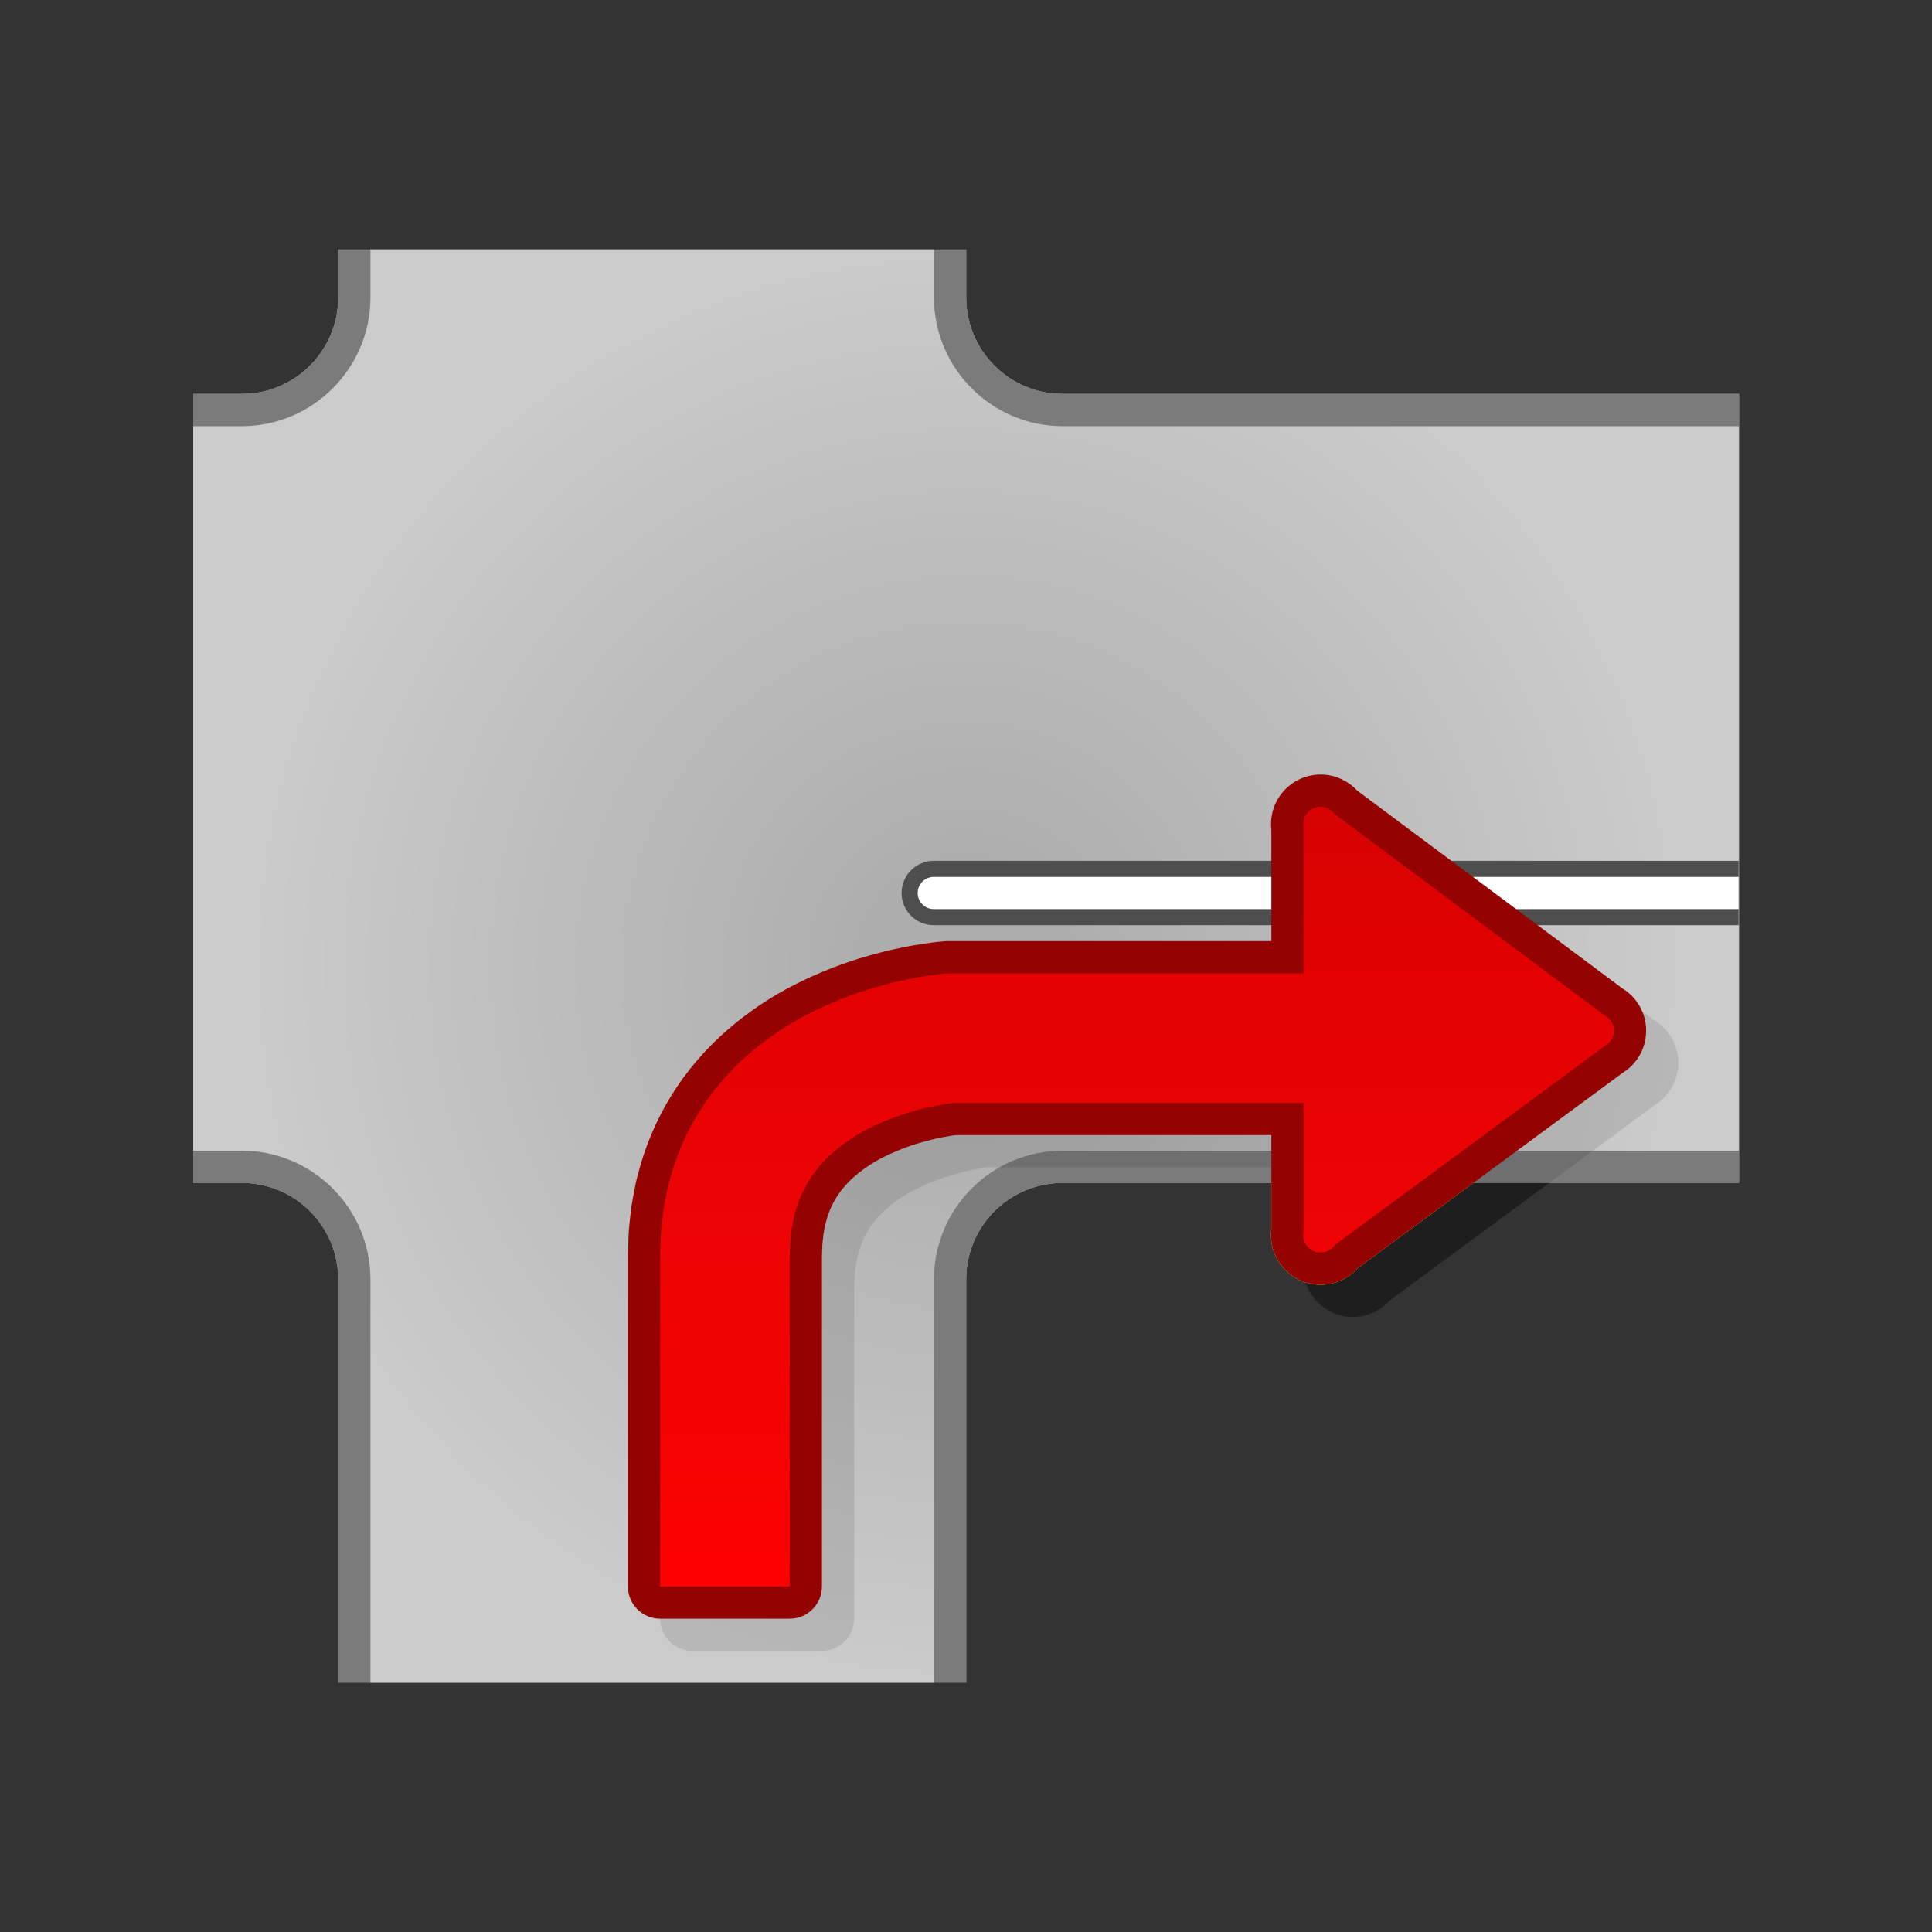 <?xml version="1.0" encoding="utf-8"?>
<!-- Generator: Adobe Illustrator 16.0.2, SVG Export Plug-In . SVG Version: 6.00 Build 0)  -->
<!DOCTYPE svg PUBLIC "-//W3C//DTD SVG 1.1//EN" "http://www.w3.org/Graphics/SVG/1.1/DTD/svg11.dtd">
<svg version="1.1" id="Layer_1" xmlns="http://www.w3.org/2000/svg" xmlns:xlink="http://www.w3.org/1999/xlink" x="0px" y="0px"
	 width="120px" height="120px" viewBox="0 0 120 120" enable-background="new 0 0 120 120" xml:space="preserve">
<rect x="0" y="0" width="120" height="120" fill="#333333" stroke="none"/>
<g id="black_white">
	<g>
		<path fill="#3A3A3A" d="M108.005,24.47v2c-15.103,0-42,0-42,0c-4.412,0-8.001-3.589-8.001-8.001c0,0,0-1.54,0-2.969h2v2.969
			c0,3.314,2.688,6.001,6.001,6.001H108.005z M15.005,73.471c3.313,0,5.999,2.684,5.999,5.998V104.5h2c0-3.432,0-25.031,0-25.031
			c0-4.41-3.588-8-7.999-8c0,0-1.266,0-3.01,0v2.002H15.005z M21.004,18.469c0,3.314-2.687,6.001-5.999,6.001h-3.01v2
			c1.744,0,3.01,0,3.01,0c4.411,0,7.999-3.589,7.999-8.001c0,0,0-1.54,0-2.969h-2V18.469z M57.995,57.466h20.967
			c0-1.281,0-2.813,0-3.999H57.995c-1.102,0-2,0.896-2,2C55.995,56.569,56.892,57.466,57.995,57.466z M89.076,53.467
			c1.756,1.309,3.654,2.726,5.361,3.999h13.543v-3.999H89.076z M78.962,71.469c-7.437,0-12.957,0-12.957,0
			c-4.412,0-8.001,3.59-8.001,8c0,0,0,21.602,0,25.031h2V79.469c0-3.313,2.688-5.998,6.001-5.998h12.957
			C78.962,72.813,78.962,72.12,78.962,71.469z M94.223,71.469c-0.893,0.658-1.811,1.336-2.714,2.002h16.496v-2.002
			C104,71.469,99.165,71.469,94.223,71.469z"/>
		<path fill="#3A3A3A" d="M99.498,63.59L82.715,51.012c-0.791-0.593-1.92-0.028-1.92,0.96v8.481H59.041h-0.183l-0.114,0.011
			l-0.365,0.034l-0.293,0.035l-0.554,0.078c-0.36,0.057-0.714,0.121-1.065,0.191c-0.701,0.141-1.39,0.313-2.075,0.51
			c-1.371,0.396-2.723,0.92-4.047,1.586c-1.323,0.664-2.61,1.506-3.8,2.531c-1.188,1.022-2.27,2.25-3.129,3.633
			c-0.863,1.383-1.493,2.908-1.875,4.444c-0.113,0.386-0.171,0.769-0.247,1.154c-0.035,0.192-0.075,0.386-0.103,0.575l-0.065,0.574
			c-0.04,0.381-0.09,0.768-0.095,1.141l-0.019,0.564l-0.01,0.282c-0.003,0.093-0.006,0.193-0.005,0.261v7.203v13.275h8.049V85.262
			v-7.201l0.023-0.69c-0.002-0.228,0.034-0.437,0.055-0.653l0.034-0.322c0.014-0.104,0.04-0.203,0.058-0.307
			c0.043-0.204,0.064-0.417,0.128-0.607c0.197-0.791,0.498-1.508,0.906-2.162c0.409-0.655,0.929-1.254,1.557-1.799
			c0.629-0.539,1.358-1.031,2.183-1.441c0.82-0.412,1.712-0.766,2.65-1.034c0.466-0.138,0.943-0.255,1.419-0.351
			c0.237-0.047,0.474-0.09,0.707-0.127l0.336-0.047l0.154-0.019h21.542v8.627c0,0.989,1.129,1.554,1.92,0.96l16.78-12.578
			C100.139,65.029,100.139,64.07,99.498,63.59z"/>
	</g>
</g>
<g id="blue">
	<path fill="#7B7B7B" d="M66.01,73.471c-3.314,0-6.001,2.686-6.001,6v25.03h-39v-25.03c0-3.314-2.687-6-5.999-6H12v-49h3.01
		c3.313,0,5.999-2.687,5.999-6.001v-2.969h39v2.969c0,3.314,2.687,6.001,6.001,6.001h42v49H66.01z"/>
	
		<radialGradient id="SVGID_1_" cx="297.6" cy="-299.901" r="46.282" gradientTransform="matrix(1 0 0 -1 -237.6 -239.9)" gradientUnits="userSpaceOnUse">
		<stop  offset="0.14" style="stop-color:#AEAEAE"/>
		<stop  offset="0.96" style="stop-color:#CBCBCB"/>
	</radialGradient>
	<path fill="url(#SVGID_1_)" d="M23.009,104.501c0-3.431,0-25.03,0-25.03c0-4.412-3.588-8-7.999-8c0,0-1.566,0-3.009,0
		c0-3.523,0-41.476,0-45c1.443,0,3.009,0,3.009,0c4.411,0,7.999-3.589,7.999-8.001c0,0,0-1.54,0-2.969c3.407,0,31.594,0,35,0
		c0,1.429,0,2.969,0,2.969c0,4.412,3.589,8.001,8.001,8.001c0,0,41.967,0,41.988,0c0,4.076,0,40.923,0,45
		c-0.021,0-41.988,0-41.988,0c-4.412,0-8.001,3.588-8.001,8c0,0,0,21.6,0,25.03C54.603,104.501,26.416,104.501,23.009,104.501"/>
	<path fill="#4E4E4E" d="M58,57.467c-1.103,0-2-0.896-2-1.999s0.897-2,2-2h49.986v3.999H58"/>
	<path fill="#FFFFFF" d="M107.986,56.467H58c-0.552,0-1-0.447-1-1c0-0.553,0.447-1,1-1h49.986V56.467L107.986,56.467z"/>
	<path fill-opacity="0.1" d="M43.001,102.539c-1.105,0-2-0.895-2-2V87.264v-7.203v-0.039l0.006-0.307c0-0.002,0-0.002,0-0.002
		s0,0.016,0,0.018l0.01-0.28l0.019-0.563l-0.001,0.041c0.006-0.404,0.048-0.791,0.085-1.134l0.021-0.188
		c0-0.006,0.001-0.015,0.001-0.02l0.066-0.572c0.005-0.039,0.001-0.019,0.008-0.058l0.088-0.511l0.027-0.143l0.003-0.023l0.048-0.25
		c0.056-0.307,0.12-0.653,0.226-1.025c0.442-1.763,1.172-3.49,2.116-5c0.938-1.509,2.124-2.886,3.52-4.089
		c1.276-1.101,2.694-2.043,4.209-2.804c1.409-0.709,2.887-1.286,4.391-1.719c0.761-0.222,1.494-0.4,2.234-0.551
		c0.399-0.08,0.775-0.146,1.152-0.205c0.009-0.002,0.018-0.004,0.027-0.004l0.554-0.078c0.015-0.004,0.027-0.006,0.042-0.007
		l0.293-0.034c0.018-0.002,0.037-0.004,0.054-0.008l0.364-0.033l-0.012,0.001l0.113-0.011c0.064-0.006,0.131-0.01,0.197-0.01h0.182
		c0,0,16.618,0,19.922,0c0-2.391,0-6.789,0-6.901c-0.015-0.122-0.021-0.243-0.021-0.365c0-1.697,1.382-3.08,3.08-3.08
		c0.865,0,1.688,0.367,2.268,0.996c1.993,1.486,15.234,11.364,16.467,12.282c0.92,0.559,1.482,1.545,1.482,2.633
		c0,1.074-0.553,2.058-1.455,2.615c-0.117,0.088-16.075,11.854-16.475,12.146c-0.58,0.643-1.408,1.018-2.287,1.018
		c-1.698,0-3.08-1.383-3.08-3.08c0-0.123,0.007-0.248,0.021-0.371c0-0.222,0-3.65,0-5.845c-3.277,0-19.385,0-19.593,0
		c-0.017,0.002-0.042,0.005-0.042,0.005c-0.072,0.01-0.234,0.034-0.264,0.037c-0.023,0.005-0.609,0.109-0.609,0.109
		c-0.415,0.082-0.834,0.188-1.256,0.311c-0.802,0.229-1.577,0.531-2.314,0.9c-0.649,0.322-1.245,0.717-1.778,1.175l0.008-0.009
		c-0.479,0.416-0.873,0.869-1.169,1.347c-0.299,0.479-0.517,0.999-0.663,1.588c-0.006,0.026-0.027,0.097-0.038,0.138
		c0.003-0.011,0.004-0.021,0.004-0.021l-0.025,0.138c0,0-0.025,0.135-0.04,0.215v-0.002v0.004c0,0.004-0.001,0.006-0.001,0.01v0.002
		c-0.002,0.005-0.003,0.011-0.003,0.015c-0.001,0.006-0.003,0.013-0.005,0.022c0-0.002,0.003-0.008,0.003-0.01
		c-0.001,0.006-0.006,0.029-0.006,0.029s0-0.002,0-0.003c-0.011,0.054-0.022,0.114-0.022,0.114s-0.006,0.031-0.01,0.049
		c-0.008,0.08-0.027,0.261-0.027,0.261l0.002-0.013l-0.022,0.208c-0.011,0.095-0.022,0.19-0.022,0.235v0.015
		c0,0.022,0,0.044-0.002,0.065c0,0-0.018,0.557-0.021,0.641c0,0.031,0,7.188,0,7.188v13.275c0,1.105-0.896,2-2,2H43.001
		 M53.177,78.496c0-0.002,0-0.002,0-0.003C53.177,78.494,53.177,78.494,53.177,78.496 M53.243,78.118c0,0,0.001-0.007,0.003-0.011
		C53.245,78.111,53.245,78.115,53.243,78.118"/>
	<path fill="#00598C" d="M41.001,100.539c-1.105,0-2-0.895-2-2V85.264v-7.203v-0.039l0.006-0.307c0-0.002,0-0.002,0-0.002
		s0,0.016,0,0.018l0.01-0.28l0.019-0.563l-0.001,0.041c0.006-0.404,0.048-0.791,0.085-1.134l0.021-0.188
		c0-0.006,0.001-0.015,0.001-0.02l0.066-0.572c0.005-0.039,0.001-0.019,0.008-0.058l0.088-0.511l0.027-0.143l0.003-0.023l0.048-0.25
		c0.056-0.307,0.12-0.653,0.226-1.025c0.442-1.763,1.172-3.49,2.116-5c0.938-1.509,2.124-2.886,3.52-4.089
		c1.276-1.101,2.694-2.043,4.209-2.804c1.409-0.708,2.887-1.286,4.391-1.719c0.761-0.221,1.494-0.4,2.234-0.549
		c0.399-0.08,0.775-0.147,1.152-0.207c0.009-0.001,0.018-0.003,0.027-0.003l0.554-0.079c0.015-0.003,0.027-0.005,0.042-0.006
		l0.293-0.035c0.018-0.002,0.037-0.003,0.054-0.007l0.365-0.033l-0.013,0.001l0.114-0.011c0.065-0.006,0.131-0.01,0.197-0.01h0.183
		c0,0,16.618,0,19.921,0c0-2.391,0-6.789,0-6.901c-0.015-0.122-0.021-0.243-0.021-0.365c0-1.697,1.382-3.08,3.08-3.08
		c0.865,0,1.688,0.367,2.268,0.996c1.993,1.486,15.234,11.364,16.467,12.282c0.92,0.559,1.482,1.545,1.482,2.633
		c0,1.074-0.553,2.058-1.455,2.615c-0.117,0.088-16.075,11.854-16.475,12.146c-0.58,0.643-1.408,1.018-2.287,1.018
		c-1.698,0-3.08-1.383-3.08-3.08c0-0.123,0.007-0.248,0.021-0.371c0-0.222,0-3.65,0-5.845c-3.277,0-19.385,0-19.593,0
		c-0.016,0.002-0.042,0.005-0.042,0.005c-0.072,0.01-0.235,0.034-0.263,0.037c-0.024,0.005-0.61,0.109-0.61,0.109
		c-0.415,0.082-0.834,0.188-1.256,0.311c-0.802,0.229-1.577,0.531-2.314,0.9c-0.649,0.322-1.245,0.717-1.778,1.175l0.008-0.009
		c-0.479,0.416-0.873,0.869-1.169,1.347c-0.299,0.479-0.517,0.999-0.663,1.588c-0.006,0.026-0.027,0.097-0.038,0.138
		c0.003-0.011,0.004-0.021,0.004-0.021l-0.025,0.138c0,0-0.025,0.135-0.04,0.215v-0.002v0.004c0,0.004-0.001,0.006-0.001,0.01v0.002
		c-0.002,0.005-0.003,0.011-0.003,0.015c-0.001,0.006-0.003,0.013-0.005,0.022c0-0.002,0.003-0.008,0.003-0.01
		c-0.001,0.006-0.006,0.029-0.006,0.029s0-0.002,0-0.003c-0.011,0.054-0.022,0.114-0.022,0.114s-0.006,0.031-0.01,0.049
		c-0.008,0.08-0.027,0.261-0.027,0.261l0.002-0.013l-0.022,0.208c-0.011,0.095-0.022,0.19-0.022,0.235v0.015
		c0,0.022,0,0.044-0.002,0.065c0,0-0.018,0.557-0.021,0.641c0,0.031,0,7.188,0,7.188v13.275c0,1.105-0.896,2-2,2H41.001
		 M51.177,76.496c0-0.002,0-0.002,0-0.003C51.177,76.494,51.177,76.494,51.177,76.496 M51.243,76.118c0,0,0.001-0.007,0.003-0.011
		C51.245,76.111,51.245,76.115,51.243,76.118"/>
	<g>
		
			<linearGradient id="SVGID_2_" gradientUnits="userSpaceOnUse" x1="308.221" y1="-338.438" x2="308.221" y2="-290.008" gradientTransform="matrix(1 0 0 -1 -237.6 -239.9)">
			<stop  offset="0" style="stop-color:#48A2FB"/>
			<stop  offset="0.176" style="stop-color:#059CF4"/>
			<stop  offset="0.497" style="stop-color:#0398EF"/>
			<stop  offset="0.782" style="stop-color:#0293E7"/>
			<stop  offset="1" style="stop-color:#0189D8"/>
		</linearGradient>
		<path fill="url(#SVGID_2_)" d="M59.258,68.501l-0.154,0.019l-0.336,0.047c-0.232,0.037-0.469,0.08-0.707,0.127
			c-0.476,0.096-0.953,0.213-1.419,0.351c-0.938,0.269-1.831,0.622-2.65,1.034c-0.825,0.41-1.553,0.902-2.183,1.441
			c-0.628,0.545-1.148,1.144-1.557,1.799c-0.408,0.654-0.709,1.371-0.906,2.162c-0.064,0.19-0.085,0.403-0.128,0.607
			c-0.018,0.104-0.043,0.203-0.058,0.307l-0.034,0.322c-0.021,0.217-0.056,0.426-0.055,0.653l-0.022,0.69v7.201v13.276H41V85.264
			v-7.203c0-0.067,0.003-0.168,0.006-0.261l0.01-0.282l0.019-0.564c0.005-0.373,0.055-0.76,0.095-1.141l0.065-0.574
			c0.027-0.189,0.067-0.383,0.103-0.575c0.075-0.386,0.133-0.769,0.247-1.154c0.383-1.536,1.012-3.063,1.875-4.444
			c0.86-1.383,1.941-2.609,3.129-3.633c1.19-1.025,2.478-1.867,3.8-2.531c1.325-0.666,2.676-1.19,4.047-1.586
			c0.685-0.197,1.374-0.369,2.075-0.51c0.351-0.07,0.705-0.136,1.065-0.191l0.554-0.078l0.293-0.035l0.365-0.034l0.114-0.011h0.183
			H91.88v8.047L59.258,68.501L59.258,68.501z M99.658,64.98L82.591,77.564l-1.624-1.059V51.479l1.602-1.166l17.173,12.81
			L99.658,64.98L99.658,64.98z M82.023,52.267c-0.596,0-1.08-0.484-1.08-1.08s0.484-1.079,1.08-1.079
			c0.598,0,1.082,0.483,1.082,1.079S82.621,52.267,82.023,52.267L82.023,52.267z M82.023,77.796c-0.596,0-1.08-0.483-1.08-1.079
			c0-0.598,0.484-1.078,1.08-1.078c0.598,0,1.082,0.48,1.082,1.078C83.105,77.313,82.621,77.796,82.023,77.796L82.023,77.796z
			 M99.162,65.098c-0.598,0-1.081-0.482-1.081-1.078c0-0.597,0.483-1.08,1.081-1.08c0.596,0,1.079,0.483,1.079,1.08
			C100.241,64.615,99.758,65.098,99.162,65.098L99.162,65.098z"/>
	</g>
</g>
<g id="green">
	<path fill="#7B7B7B" d="M66.01,73.471c-3.314,0-6.001,2.686-6.001,6v25.03h-39v-25.03c0-3.314-2.687-6-5.999-6H12v-49h3.01
		c3.313,0,5.999-2.687,5.999-6.001v-2.969h39v2.969c0,3.314,2.687,6.001,6.001,6.001h42v49H66.01z"/>
	
		<radialGradient id="SVGID_3_" cx="297.6" cy="-299.901" r="46.282" gradientTransform="matrix(1 0 0 -1 -237.6 -239.9)" gradientUnits="userSpaceOnUse">
		<stop  offset="0.14" style="stop-color:#AEAEAE"/>
		<stop  offset="0.96" style="stop-color:#CBCBCB"/>
	</radialGradient>
	<path fill="url(#SVGID_3_)" d="M23.009,104.501c0-3.431,0-25.03,0-25.03c0-4.412-3.588-8-7.999-8c0,0-1.566,0-3.009,0
		c0-3.523,0-41.476,0-45c1.443,0,3.009,0,3.009,0c4.411,0,7.999-3.589,7.999-8.001c0,0,0-1.54,0-2.969c3.407,0,31.594,0,35,0
		c0,1.429,0,2.969,0,2.969c0,4.412,3.589,8.001,8.001,8.001c0,0,41.967,0,41.988,0c0,4.076,0,40.923,0,45
		c-0.021,0-41.988,0-41.988,0c-4.412,0-8.001,3.588-8.001,8c0,0,0,21.6,0,25.03C54.603,104.501,26.416,104.501,23.009,104.501"/>
	<path fill="#4E4E4E" d="M58,57.467c-1.103,0-2-0.896-2-1.999s0.897-2,2-2h49.986v3.999H58"/>
	<path fill="#FFFFFF" d="M107.986,56.467H58c-0.552,0-1-0.447-1-1c0-0.553,0.447-1,1-1h49.986V56.467L107.986,56.467z"/>
	<path fill-opacity="0.1" d="M43.001,102.539c-1.105,0-2-0.895-2-2V87.264v-7.203v-0.039l0.006-0.307c0-0.002,0-0.002,0-0.002
		s0,0.016,0,0.018l0.01-0.28l0.019-0.563l-0.001,0.041c0.006-0.404,0.048-0.791,0.085-1.134l0.021-0.188
		c0-0.006,0.001-0.015,0.001-0.02l0.066-0.572c0.005-0.039,0.001-0.019,0.008-0.058l0.088-0.511l0.027-0.143l0.003-0.023l0.048-0.25
		c0.056-0.307,0.12-0.653,0.226-1.025c0.442-1.763,1.172-3.49,2.116-5c0.938-1.509,2.124-2.886,3.52-4.089
		c1.276-1.101,2.694-2.043,4.209-2.804c1.409-0.709,2.887-1.286,4.391-1.719c0.761-0.222,1.494-0.4,2.234-0.551
		c0.399-0.08,0.775-0.146,1.152-0.205c0.009-0.002,0.018-0.004,0.027-0.004l0.554-0.078c0.015-0.004,0.027-0.006,0.042-0.007
		l0.293-0.034c0.018-0.002,0.037-0.004,0.054-0.008l0.364-0.033l-0.012,0.001l0.113-0.011c0.064-0.006,0.131-0.01,0.197-0.01h0.182
		c0,0,16.618,0,19.922,0c0-2.391,0-6.789,0-6.901c-0.015-0.122-0.021-0.243-0.021-0.365c0-1.697,1.382-3.08,3.08-3.08
		c0.865,0,1.688,0.367,2.268,0.996c1.993,1.486,15.234,11.364,16.467,12.282c0.92,0.559,1.482,1.545,1.482,2.633
		c0,1.074-0.553,2.058-1.455,2.615c-0.117,0.088-16.075,11.854-16.475,12.146c-0.58,0.643-1.408,1.018-2.287,1.018
		c-1.698,0-3.08-1.383-3.08-3.08c0-0.123,0.007-0.248,0.021-0.371c0-0.222,0-3.65,0-5.845c-3.277,0-19.385,0-19.593,0
		c-0.017,0.002-0.042,0.005-0.042,0.005c-0.072,0.01-0.234,0.034-0.264,0.037c-0.023,0.005-0.609,0.109-0.609,0.109
		c-0.415,0.082-0.834,0.188-1.256,0.311c-0.802,0.229-1.577,0.531-2.314,0.9c-0.649,0.322-1.245,0.717-1.778,1.175l0.008-0.009
		c-0.479,0.416-0.873,0.869-1.169,1.347c-0.299,0.479-0.517,0.999-0.663,1.588c-0.006,0.026-0.027,0.097-0.038,0.138
		c0.003-0.011,0.004-0.021,0.004-0.021l-0.025,0.138c0,0-0.025,0.135-0.04,0.215v-0.002v0.004c0,0.004-0.001,0.006-0.001,0.01v0.002
		c-0.002,0.005-0.003,0.011-0.003,0.015c-0.001,0.006-0.003,0.013-0.005,0.022c0-0.002,0.003-0.008,0.003-0.01
		c-0.001,0.006-0.006,0.029-0.006,0.029s0-0.002,0-0.003c-0.011,0.054-0.022,0.114-0.022,0.114s-0.006,0.031-0.01,0.049
		c-0.008,0.08-0.027,0.261-0.027,0.261l0.002-0.013l-0.022,0.208c-0.011,0.095-0.022,0.19-0.022,0.235v0.015
		c0,0.022,0,0.044-0.002,0.065c0,0-0.018,0.557-0.021,0.641c0,0.031,0,7.188,0,7.188v13.275c0,1.105-0.896,2-2,2H43.001
		 M53.177,78.496c0-0.002,0-0.002,0-0.003C53.177,78.494,53.177,78.494,53.177,78.496 M53.243,78.118c0,0,0.001-0.007,0.003-0.011
		C53.245,78.111,53.245,78.115,53.243,78.118"/>
	<path fill="#015911" d="M41.001,100.539c-1.105,0-2-0.895-2-2V85.264v-7.203v-0.039l0.006-0.307c0-0.002,0-0.002,0-0.002
		s0,0.016,0,0.018l0.01-0.28l0.019-0.563l-0.001,0.041c0.006-0.404,0.048-0.791,0.085-1.134l0.021-0.188
		c0-0.006,0.001-0.015,0.001-0.02l0.066-0.572c0.005-0.039,0.001-0.019,0.008-0.058l0.088-0.511l0.027-0.143l0.003-0.023l0.048-0.25
		c0.056-0.307,0.12-0.653,0.226-1.025c0.442-1.763,1.172-3.49,2.116-5c0.938-1.509,2.124-2.886,3.52-4.089
		c1.276-1.101,2.694-2.043,4.209-2.804c1.409-0.708,2.887-1.286,4.391-1.719c0.761-0.221,1.494-0.4,2.234-0.549
		c0.399-0.08,0.775-0.147,1.152-0.207c0.009-0.001,0.018-0.003,0.027-0.003l0.554-0.079c0.015-0.003,0.027-0.005,0.042-0.006
		l0.293-0.035c0.018-0.002,0.037-0.003,0.054-0.007l0.365-0.033l-0.013,0.001l0.114-0.011c0.065-0.006,0.131-0.01,0.197-0.01h0.183
		c0,0,16.618,0,19.921,0c0-2.391,0-6.789,0-6.901c-0.015-0.122-0.021-0.243-0.021-0.365c0-1.697,1.382-3.08,3.08-3.08
		c0.865,0,1.688,0.367,2.268,0.996c1.993,1.486,15.234,11.364,16.467,12.282c0.92,0.559,1.482,1.545,1.482,2.633
		c0,1.074-0.553,2.058-1.455,2.615c-0.117,0.088-16.075,11.854-16.475,12.146c-0.58,0.643-1.408,1.018-2.287,1.018
		c-1.698,0-3.08-1.383-3.08-3.08c0-0.123,0.007-0.248,0.021-0.371c0-0.222,0-3.65,0-5.845c-3.277,0-19.385,0-19.593,0
		c-0.016,0.002-0.042,0.005-0.042,0.005c-0.072,0.01-0.235,0.034-0.263,0.037c-0.024,0.005-0.61,0.109-0.61,0.109
		c-0.415,0.082-0.834,0.188-1.256,0.311c-0.802,0.229-1.577,0.531-2.314,0.9c-0.649,0.322-1.245,0.717-1.778,1.175l0.008-0.009
		c-0.479,0.416-0.873,0.869-1.169,1.347c-0.299,0.479-0.517,0.999-0.663,1.588c-0.006,0.026-0.027,0.097-0.038,0.138
		c0.003-0.011,0.004-0.021,0.004-0.021l-0.025,0.138c0,0-0.025,0.135-0.04,0.215v-0.002v0.004c0,0.004-0.001,0.006-0.001,0.01v0.002
		c-0.002,0.005-0.003,0.011-0.003,0.015c-0.001,0.006-0.003,0.013-0.005,0.022c0-0.002,0.003-0.008,0.003-0.01
		c-0.001,0.006-0.006,0.029-0.006,0.029s0-0.002,0-0.003c-0.011,0.054-0.022,0.114-0.022,0.114s-0.006,0.031-0.01,0.049
		c-0.008,0.08-0.027,0.261-0.027,0.261l0.002-0.013l-0.022,0.208c-0.011,0.095-0.022,0.19-0.022,0.235v0.015
		c0,0.022,0,0.044-0.002,0.065c0,0-0.018,0.557-0.021,0.641c0,0.031,0,7.188,0,7.188v13.275c0,1.105-0.896,2-2,2H41.001
		 M51.177,76.496c0-0.002,0-0.002,0-0.003C51.177,76.494,51.177,76.494,51.177,76.496 M51.243,76.118c0,0,0.001-0.007,0.003-0.011
		C51.245,76.111,51.245,76.115,51.243,76.118"/>
	<g>
		
			<linearGradient id="SVGID_4_" gradientUnits="userSpaceOnUse" x1="308.221" y1="-338.438" x2="308.221" y2="-290.008" gradientTransform="matrix(1 0 0 -1 -237.6 -239.9)">
			<stop  offset="0" style="stop-color:#00DF34"/>
			<stop  offset="0.176" style="stop-color:#00CD26"/>
			<stop  offset="0.497" style="stop-color:#00B211"/>
			<stop  offset="0.782" style="stop-color:#00A204"/>
			<stop  offset="1" style="stop-color:#009C00"/>
		</linearGradient>
		<path fill="url(#SVGID_4_)" d="M59.258,68.501l-0.154,0.019l-0.336,0.047c-0.232,0.037-0.469,0.08-0.707,0.127
			c-0.476,0.096-0.953,0.213-1.419,0.351c-0.938,0.269-1.831,0.622-2.65,1.034c-0.825,0.41-1.553,0.902-2.183,1.441
			c-0.628,0.545-1.148,1.144-1.557,1.799c-0.408,0.654-0.709,1.371-0.906,2.162c-0.064,0.19-0.085,0.403-0.128,0.607
			c-0.018,0.104-0.043,0.203-0.058,0.307l-0.034,0.322c-0.021,0.217-0.056,0.426-0.055,0.653l-0.022,0.69v7.201v13.276H41V85.264
			v-7.203c0-0.067,0.003-0.168,0.006-0.261l0.01-0.282l0.019-0.564c0.005-0.373,0.055-0.76,0.095-1.141l0.065-0.574
			c0.027-0.189,0.067-0.383,0.103-0.575c0.075-0.386,0.133-0.769,0.247-1.154c0.383-1.536,1.012-3.063,1.875-4.444
			c0.86-1.383,1.941-2.609,3.129-3.633c1.19-1.025,2.478-1.867,3.8-2.531c1.325-0.666,2.676-1.19,4.047-1.586
			c0.685-0.197,1.374-0.369,2.075-0.51c0.351-0.07,0.705-0.136,1.065-0.191l0.554-0.078l0.293-0.035l0.365-0.034l0.114-0.011h0.183
			H91.88v8.047L59.258,68.501L59.258,68.501z M99.658,64.98L82.591,77.564l-1.624-1.059V51.479l1.602-1.166l17.173,12.81
			L99.658,64.98L99.658,64.98z M82.023,52.267c-0.596,0-1.08-0.484-1.08-1.08s0.484-1.079,1.08-1.079
			c0.598,0,1.082,0.483,1.082,1.079S82.621,52.267,82.023,52.267L82.023,52.267z M82.023,77.796c-0.596,0-1.08-0.483-1.08-1.079
			c0-0.598,0.484-1.078,1.08-1.078c0.598,0,1.082,0.48,1.082,1.078C83.105,77.313,82.621,77.796,82.023,77.796L82.023,77.796z
			 M99.162,65.098c-0.598,0-1.081-0.482-1.081-1.078c0-0.597,0.483-1.08,1.081-1.08c0.596,0,1.079,0.483,1.079,1.08
			C100.241,64.615,99.758,65.098,99.162,65.098L99.162,65.098z"/>
	</g>
</g>
<g id="kia">
	<path fill="#7B7B7B" d="M66.01,73.471c-3.314,0-6.001,2.686-6.001,6v25.03h-39v-25.03c0-3.314-2.687-6-5.999-6H12v-49h3.01
		c3.313,0,5.999-2.687,5.999-6.001v-2.969h39v2.969c0,3.314,2.687,6.001,6.001,6.001h42v49H66.01z"/>
	
		<radialGradient id="SVGID_5_" cx="297.6" cy="-299.901" r="46.282" gradientTransform="matrix(1 0 0 -1 -237.6 -239.9)" gradientUnits="userSpaceOnUse">
		<stop  offset="0.14" style="stop-color:#AEAEAE"/>
		<stop  offset="0.96" style="stop-color:#CBCBCB"/>
	</radialGradient>
	<path fill="url(#SVGID_5_)" d="M23.009,104.501c0-3.431,0-25.03,0-25.03c0-4.412-3.588-8-7.999-8c0,0-1.566,0-3.009,0
		c0-3.523,0-41.476,0-45c1.443,0,3.009,0,3.009,0c4.411,0,7.999-3.589,7.999-8.001c0,0,0-1.54,0-2.969c3.407,0,31.594,0,35,0
		c0,1.429,0,2.969,0,2.969c0,4.412,3.589,8.001,8.001,8.001c0,0,41.967,0,41.988,0c0,4.076,0,40.923,0,45
		c-0.021,0-41.988,0-41.988,0c-4.412,0-8.001,3.588-8.001,8c0,0,0,21.6,0,25.03C54.603,104.501,26.416,104.501,23.009,104.501"/>
	<path fill="#4E4E4E" d="M58,57.467c-1.103,0-2-0.896-2-1.999s0.897-2,2-2h49.986v3.999H58"/>
	<path fill="#FFFFFF" d="M107.986,56.467H58c-0.552,0-1-0.447-1-1c0-0.553,0.447-1,1-1h49.986V56.467L107.986,56.467z"/>
	<path fill-opacity="0.1" d="M43.001,102.539c-1.105,0-2-0.895-2-2V87.264v-7.203v-0.039l0.006-0.307c0-0.002,0-0.002,0-0.002
		s0,0.016,0,0.018l0.01-0.28l0.019-0.563l-0.001,0.041c0.006-0.404,0.048-0.791,0.085-1.134l0.021-0.188
		c0-0.006,0.001-0.015,0.001-0.02l0.066-0.572c0.005-0.039,0.001-0.019,0.008-0.058l0.088-0.511l0.027-0.143l0.003-0.023l0.048-0.25
		c0.056-0.307,0.12-0.653,0.226-1.025c0.442-1.763,1.172-3.49,2.116-5c0.938-1.509,2.124-2.886,3.52-4.089
		c1.276-1.101,2.694-2.043,4.209-2.804c1.409-0.709,2.887-1.286,4.391-1.719c0.761-0.222,1.494-0.4,2.234-0.551
		c0.399-0.08,0.775-0.146,1.152-0.205c0.009-0.002,0.018-0.004,0.027-0.004l0.554-0.078c0.015-0.004,0.027-0.006,0.042-0.007
		l0.293-0.034c0.018-0.002,0.037-0.004,0.054-0.008l0.364-0.033l-0.012,0.001l0.113-0.011c0.064-0.006,0.131-0.01,0.197-0.01h0.182
		c0,0,16.618,0,19.922,0c0-2.391,0-6.789,0-6.901c-0.015-0.122-0.021-0.243-0.021-0.365c0-1.697,1.382-3.08,3.08-3.08
		c0.865,0,1.688,0.367,2.268,0.996c1.993,1.486,15.234,11.364,16.467,12.282c0.92,0.559,1.482,1.545,1.482,2.633
		c0,1.074-0.553,2.058-1.455,2.615c-0.117,0.088-16.075,11.854-16.475,12.146c-0.58,0.643-1.408,1.018-2.287,1.018
		c-1.698,0-3.08-1.383-3.08-3.08c0-0.123,0.007-0.248,0.021-0.371c0-0.222,0-3.65,0-5.845c-3.277,0-19.385,0-19.593,0
		c-0.017,0.002-0.042,0.005-0.042,0.005c-0.072,0.01-0.234,0.034-0.264,0.037c-0.023,0.005-0.609,0.109-0.609,0.109
		c-0.415,0.082-0.834,0.188-1.256,0.311c-0.802,0.229-1.577,0.531-2.314,0.9c-0.649,0.322-1.245,0.717-1.778,1.175l0.008-0.009
		c-0.479,0.416-0.873,0.869-1.169,1.347c-0.299,0.479-0.517,0.999-0.663,1.588c-0.006,0.026-0.027,0.097-0.038,0.138
		c0.003-0.011,0.004-0.021,0.004-0.021l-0.025,0.138c0,0-0.025,0.135-0.04,0.215v-0.002v0.004c0,0.004-0.001,0.006-0.001,0.01v0.002
		c-0.002,0.005-0.003,0.011-0.003,0.015c-0.001,0.006-0.003,0.013-0.005,0.022c0-0.002,0.003-0.008,0.003-0.01
		c-0.001,0.006-0.006,0.029-0.006,0.029s0-0.002,0-0.003c-0.011,0.054-0.022,0.114-0.022,0.114s-0.006,0.031-0.01,0.049
		c-0.008,0.08-0.027,0.261-0.027,0.261l0.002-0.013l-0.022,0.208c-0.011,0.095-0.022,0.19-0.022,0.235v0.015
		c0,0.022,0,0.044-0.002,0.065c0,0-0.018,0.557-0.021,0.641c0,0.031,0,7.188,0,7.188v13.275c0,1.105-0.896,2-2,2H43.001
		 M53.177,78.496c0-0.002,0-0.002,0-0.003C53.177,78.494,53.177,78.494,53.177,78.496 M53.243,78.118c0,0,0.001-0.007,0.003-0.011
		C53.245,78.111,53.245,78.115,53.243,78.118"/>
	<path fill="#eeb422" d="M41.001,100.539c-1.105,0-2-0.895-2-2V85.264v-7.203v-0.039l0.006-0.307c0-0.002,0-0.002,0-0.002
		s0,0.016,0,0.018l0.01-0.28l0.019-0.563l-0.001,0.041c0.006-0.404,0.048-0.791,0.085-1.134l0.021-0.188
		c0-0.006,0.001-0.015,0.001-0.02l0.066-0.572c0.005-0.039,0.001-0.019,0.008-0.058l0.088-0.511l0.027-0.143l0.003-0.023l0.048-0.25
		c0.056-0.307,0.12-0.653,0.226-1.025c0.442-1.763,1.172-3.49,2.116-5c0.938-1.509,2.124-2.886,3.52-4.089
		c1.276-1.101,2.694-2.043,4.209-2.804c1.409-0.708,2.887-1.286,4.391-1.719c0.761-0.221,1.494-0.4,2.234-0.549
		c0.399-0.08,0.775-0.147,1.152-0.207c0.009-0.001,0.018-0.003,0.027-0.003l0.554-0.079c0.015-0.003,0.027-0.005,0.042-0.006
		l0.293-0.035c0.018-0.002,0.037-0.003,0.054-0.007l0.365-0.033l-0.013,0.001l0.114-0.011c0.065-0.006,0.131-0.01,0.197-0.01h0.183
		c0,0,16.618,0,19.921,0c0-2.391,0-6.789,0-6.901c-0.015-0.122-0.021-0.243-0.021-0.365c0-1.697,1.382-3.08,3.08-3.08
		c0.865,0,1.688,0.367,2.268,0.996c1.993,1.486,15.234,11.364,16.467,12.282c0.92,0.559,1.482,1.545,1.482,2.633
		c0,1.074-0.553,2.058-1.455,2.615c-0.117,0.088-16.075,11.854-16.475,12.146c-0.58,0.643-1.408,1.018-2.287,1.018
		c-1.698,0-3.08-1.383-3.08-3.08c0-0.123,0.007-0.248,0.021-0.371c0-0.222,0-3.65,0-5.845c-3.277,0-19.385,0-19.593,0
		c-0.016,0.002-0.042,0.005-0.042,0.005c-0.072,0.01-0.235,0.034-0.263,0.037c-0.024,0.005-0.61,0.109-0.61,0.109
		c-0.415,0.082-0.834,0.188-1.256,0.311c-0.802,0.229-1.577,0.531-2.314,0.9c-0.649,0.322-1.245,0.717-1.778,1.175l0.008-0.009
		c-0.479,0.416-0.873,0.869-1.169,1.347c-0.299,0.479-0.517,0.999-0.663,1.588c-0.006,0.026-0.027,0.097-0.038,0.138
		c0.003-0.011,0.004-0.021,0.004-0.021l-0.025,0.138c0,0-0.025,0.135-0.04,0.215v-0.002v0.004c0,0.004-0.001,0.006-0.001,0.01v0.002
		c-0.002,0.005-0.003,0.011-0.003,0.015c-0.001,0.006-0.003,0.013-0.005,0.022c0-0.002,0.003-0.008,0.003-0.01
		c-0.001,0.006-0.006,0.029-0.006,0.029s0-0.002,0-0.003c-0.011,0.054-0.022,0.114-0.022,0.114s-0.006,0.031-0.01,0.049
		c-0.008,0.08-0.027,0.261-0.027,0.261l0.002-0.013l-0.022,0.208c-0.011,0.095-0.022,0.19-0.022,0.235v0.015
		c0,0.022,0,0.044-0.002,0.065c0,0-0.018,0.557-0.021,0.641c0,0.031,0,7.188,0,7.188v13.275c0,1.105-0.896,2-2,2H41.001
		 M51.177,76.496c0-0.002,0-0.002,0-0.003C51.177,76.494,51.177,76.494,51.177,76.496 M51.243,76.118c0,0,0.001-0.007,0.003-0.011
		C51.245,76.111,51.245,76.115,51.243,76.118"/>
	<g>
		
			<linearGradient id="SVGID_6_" gradientUnits="userSpaceOnUse" x1="308.221" y1="-338.438" x2="308.221" y2="-290.008" gradientTransform="matrix(1 0 0 -1 -237.6 -239.9)">
			<stop  offset="0" style="stop-color:#FFFFFF"/>
			<stop  offset="0.176" style="stop-color:#E7E9EA"/>
			<stop  offset="0.497" style="stop-color:#CDD2D5"/>
			<stop  offset="0.782" style="stop-color:#C5CACC"/>
			<stop  offset="1" style="stop-color:#BABDC0"/>
		</linearGradient>
		<path fill="url(#SVGID_6_)" d="M59.258,68.501l-0.154,0.019l-0.336,0.047c-0.232,0.037-0.469,0.08-0.707,0.127
			c-0.476,0.096-0.953,0.213-1.419,0.351c-0.938,0.269-1.831,0.622-2.65,1.034c-0.825,0.41-1.553,0.902-2.183,1.441
			c-0.628,0.545-1.148,1.144-1.557,1.799c-0.408,0.654-0.709,1.371-0.906,2.162c-0.064,0.19-0.085,0.403-0.128,0.607
			c-0.018,0.104-0.043,0.203-0.058,0.307l-0.034,0.322c-0.021,0.217-0.056,0.426-0.055,0.653l-0.022,0.69v7.201v13.276H41V85.264
			v-7.203c0-0.067,0.003-0.168,0.006-0.261l0.01-0.282l0.019-0.564c0.005-0.373,0.055-0.76,0.095-1.141l0.065-0.574
			c0.027-0.189,0.067-0.383,0.103-0.575c0.075-0.386,0.133-0.769,0.247-1.154c0.383-1.536,1.012-3.063,1.875-4.444
			c0.86-1.383,1.941-2.609,3.129-3.633c1.19-1.025,2.478-1.867,3.8-2.531c1.325-0.666,2.676-1.19,4.047-1.586
			c0.685-0.197,1.374-0.369,2.075-0.51c0.351-0.07,0.705-0.136,1.065-0.191l0.554-0.078l0.293-0.035l0.365-0.034l0.114-0.011h0.183
			H91.88v8.047L59.258,68.501L59.258,68.501z M99.658,64.98L82.591,77.564l-1.624-1.059V51.479l1.602-1.166l17.173,12.81
			L99.658,64.98L99.658,64.98z M82.023,52.267c-0.596,0-1.08-0.484-1.08-1.08s0.484-1.079,1.08-1.079
			c0.598,0,1.082,0.483,1.082,1.079S82.621,52.267,82.023,52.267L82.023,52.267z M82.023,77.796c-0.596,0-1.08-0.483-1.08-1.079
			c0-0.598,0.484-1.078,1.08-1.078c0.598,0,1.082,0.48,1.082,1.078C83.105,77.313,82.621,77.796,82.023,77.796L82.023,77.796z
			 M99.162,65.098c-0.598,0-1.081-0.482-1.081-1.078c0-0.597,0.483-1.08,1.081-1.08c0.596,0,1.079,0.483,1.079,1.08
			C100.241,64.615,99.758,65.098,99.162,65.098L99.162,65.098z"/>
	</g>
</g>
<g id="orange">
	<path fill="#7B7B7B" d="M66.01,73.471c-3.314,0-6.001,2.686-6.001,6v25.03h-39v-25.03c0-3.314-2.687-6-5.999-6H12v-49h3.01
		c3.313,0,5.999-2.687,5.999-6.001v-2.969h39v2.969c0,3.314,2.687,6.001,6.001,6.001h42v49H66.01z"/>
	
		<radialGradient id="SVGID_7_" cx="297.6" cy="-299.901" r="46.282" gradientTransform="matrix(1 0 0 -1 -237.6 -239.9)" gradientUnits="userSpaceOnUse">
		<stop  offset="0.14" style="stop-color:#AEAEAE"/>
		<stop  offset="0.96" style="stop-color:#CBCBCB"/>
	</radialGradient>
	<path fill="url(#SVGID_7_)" d="M23.009,104.501c0-3.431,0-25.03,0-25.03c0-4.412-3.588-8-7.999-8c0,0-1.566,0-3.009,0
		c0-3.523,0-41.476,0-45c1.443,0,3.009,0,3.009,0c4.411,0,7.999-3.589,7.999-8.001c0,0,0-1.54,0-2.969c3.407,0,31.594,0,35,0
		c0,1.429,0,2.969,0,2.969c0,4.412,3.589,8.001,8.001,8.001c0,0,41.967,0,41.988,0c0,4.076,0,40.923,0,45
		c-0.021,0-41.988,0-41.988,0c-4.412,0-8.001,3.588-8.001,8c0,0,0,21.6,0,25.03C54.603,104.501,26.416,104.501,23.009,104.501"/>
	<path fill="#4E4E4E" d="M58,57.467c-1.103,0-2-0.896-2-1.999s0.897-2,2-2h49.986v3.999H58"/>
	<path fill="#FFFFFF" d="M107.986,56.467H58c-0.552,0-1-0.447-1-1c0-0.553,0.447-1,1-1h49.986V56.467L107.986,56.467z"/>
	<path fill-opacity="0.1" d="M43.001,102.539c-1.105,0-2-0.895-2-2V87.264v-7.203v-0.039l0.006-0.307c0-0.002,0-0.002,0-0.002
		s0,0.016,0,0.018l0.01-0.28l0.019-0.563l-0.001,0.041c0.006-0.404,0.048-0.791,0.085-1.134l0.021-0.188
		c0-0.006,0.001-0.015,0.001-0.02l0.066-0.572c0.005-0.039,0.001-0.019,0.008-0.058l0.088-0.511l0.027-0.143l0.003-0.023l0.048-0.25
		c0.056-0.307,0.12-0.653,0.226-1.025c0.442-1.763,1.172-3.49,2.116-5c0.938-1.509,2.124-2.886,3.52-4.089
		c1.276-1.101,2.694-2.043,4.209-2.804c1.409-0.709,2.887-1.286,4.391-1.719c0.761-0.222,1.494-0.4,2.234-0.551
		c0.399-0.08,0.775-0.146,1.152-0.205c0.009-0.002,0.018-0.004,0.027-0.004l0.554-0.078c0.015-0.004,0.027-0.006,0.042-0.007
		l0.293-0.034c0.018-0.002,0.037-0.004,0.054-0.008l0.364-0.033l-0.012,0.001l0.113-0.011c0.064-0.006,0.131-0.01,0.197-0.01h0.182
		c0,0,16.618,0,19.922,0c0-2.391,0-6.789,0-6.901c-0.015-0.122-0.021-0.243-0.021-0.365c0-1.697,1.382-3.08,3.08-3.08
		c0.865,0,1.688,0.367,2.268,0.996c1.993,1.486,15.234,11.364,16.467,12.282c0.92,0.559,1.482,1.545,1.482,2.633
		c0,1.074-0.553,2.058-1.455,2.615c-0.117,0.088-16.075,11.854-16.475,12.146c-0.58,0.643-1.408,1.018-2.287,1.018
		c-1.698,0-3.08-1.383-3.08-3.08c0-0.123,0.007-0.248,0.021-0.371c0-0.222,0-3.65,0-5.845c-3.277,0-19.385,0-19.593,0
		c-0.017,0.002-0.042,0.005-0.042,0.005c-0.072,0.01-0.234,0.034-0.264,0.037c-0.023,0.005-0.609,0.109-0.609,0.109
		c-0.415,0.082-0.834,0.188-1.256,0.311c-0.802,0.229-1.577,0.531-2.314,0.9c-0.649,0.322-1.245,0.717-1.778,1.175l0.008-0.009
		c-0.479,0.416-0.873,0.869-1.169,1.347c-0.299,0.479-0.517,0.999-0.663,1.588c-0.006,0.026-0.027,0.097-0.038,0.138
		c0.003-0.011,0.004-0.021,0.004-0.021l-0.025,0.138c0,0-0.025,0.135-0.04,0.215v-0.002v0.004c0,0.004-0.001,0.006-0.001,0.01v0.002
		c-0.002,0.005-0.003,0.011-0.003,0.015c-0.001,0.006-0.003,0.013-0.005,0.022c0-0.002,0.003-0.008,0.003-0.01
		c-0.001,0.006-0.006,0.029-0.006,0.029s0-0.002,0-0.003c-0.011,0.054-0.022,0.114-0.022,0.114s-0.006,0.031-0.01,0.049
		c-0.008,0.08-0.027,0.261-0.027,0.261l0.002-0.013l-0.022,0.208c-0.011,0.095-0.022,0.19-0.022,0.235v0.015
		c0,0.022,0,0.044-0.002,0.065c0,0-0.018,0.557-0.021,0.641c0,0.031,0,7.188,0,7.188v13.275c0,1.105-0.896,2-2,2H43.001
		 M53.177,78.496c0-0.002,0-0.002,0-0.003C53.177,78.494,53.177,78.494,53.177,78.496 M53.243,78.118c0,0,0.001-0.007,0.003-0.011
		C53.245,78.111,53.245,78.115,53.243,78.118"/>
	<path fill="#eeb422" d="M41.001,100.539c-1.105,0-2-0.895-2-2V85.264v-7.203v-0.039l0.006-0.307c0-0.002,0-0.002,0-0.002
		s0,0.016,0,0.018l0.01-0.28l0.019-0.563l-0.001,0.041c0.006-0.404,0.048-0.791,0.085-1.134l0.021-0.188
		c0-0.006,0.001-0.015,0.001-0.02l0.066-0.572c0.005-0.039,0.001-0.019,0.008-0.058l0.088-0.511l0.027-0.143l0.003-0.023l0.048-0.25
		c0.056-0.307,0.12-0.653,0.226-1.025c0.442-1.763,1.172-3.49,2.116-5c0.938-1.509,2.124-2.886,3.52-4.089
		c1.276-1.101,2.694-2.043,4.209-2.804c1.409-0.708,2.887-1.286,4.391-1.719c0.761-0.221,1.494-0.4,2.234-0.549
		c0.399-0.08,0.775-0.147,1.152-0.207c0.009-0.001,0.018-0.003,0.027-0.003l0.554-0.079c0.015-0.003,0.027-0.005,0.042-0.006
		l0.293-0.035c0.018-0.002,0.037-0.003,0.054-0.007l0.365-0.033l-0.013,0.001l0.114-0.011c0.065-0.006,0.131-0.01,0.197-0.01h0.183
		c0,0,16.618,0,19.921,0c0-2.391,0-6.789,0-6.901c-0.015-0.122-0.021-0.243-0.021-0.365c0-1.697,1.382-3.08,3.08-3.08
		c0.865,0,1.688,0.367,2.268,0.996c1.993,1.486,15.234,11.364,16.467,12.282c0.92,0.559,1.482,1.545,1.482,2.633
		c0,1.074-0.553,2.058-1.455,2.615c-0.117,0.088-16.075,11.854-16.475,12.146c-0.58,0.643-1.408,1.018-2.287,1.018
		c-1.698,0-3.08-1.383-3.08-3.08c0-0.123,0.007-0.248,0.021-0.371c0-0.222,0-3.65,0-5.845c-3.277,0-19.385,0-19.593,0
		c-0.016,0.002-0.042,0.005-0.042,0.005c-0.072,0.01-0.235,0.034-0.263,0.037c-0.024,0.005-0.61,0.109-0.61,0.109
		c-0.415,0.082-0.834,0.188-1.256,0.311c-0.802,0.229-1.577,0.531-2.314,0.9c-0.649,0.322-1.245,0.717-1.778,1.175l0.008-0.009
		c-0.479,0.416-0.873,0.869-1.169,1.347c-0.299,0.479-0.517,0.999-0.663,1.588c-0.006,0.026-0.027,0.097-0.038,0.138
		c0.003-0.011,0.004-0.021,0.004-0.021l-0.025,0.138c0,0-0.025,0.135-0.04,0.215v-0.002v0.004c0,0.004-0.001,0.006-0.001,0.01v0.002
		c-0.002,0.005-0.003,0.011-0.003,0.015c-0.001,0.006-0.003,0.013-0.005,0.022c0-0.002,0.003-0.008,0.003-0.01
		c-0.001,0.006-0.006,0.029-0.006,0.029s0-0.002,0-0.003c-0.011,0.054-0.022,0.114-0.022,0.114s-0.006,0.031-0.01,0.049
		c-0.008,0.08-0.027,0.261-0.027,0.261l0.002-0.013l-0.022,0.208c-0.011,0.095-0.022,0.19-0.022,0.235v0.015
		c0,0.022,0,0.044-0.002,0.065c0,0-0.018,0.557-0.021,0.641c0,0.031,0,7.188,0,7.188v13.275c0,1.105-0.896,2-2,2H41.001
		 M51.177,76.496c0-0.002,0-0.002,0-0.003C51.177,76.494,51.177,76.494,51.177,76.496 M51.243,76.118c0,0,0.001-0.007,0.003-0.011
		C51.245,76.111,51.245,76.115,51.243,76.118"/>
	<g>
		
			<linearGradient id="SVGID_8_" gradientUnits="userSpaceOnUse" x1="308.221" y1="-338.438" x2="308.221" y2="-290.008" gradientTransform="matrix(1 0 0 -1 -237.6 -239.9)">
			<stop  offset="0" style="stop-color:#FEDF34"/>
			<stop  offset="0.176" style="stop-color:#FECD26"/>
			<stop  offset="0.497" style="stop-color:#FFB211"/>
			<stop  offset="0.782" style="stop-color:#FFA204"/>
			<stop  offset="1" style="stop-color:#FF9C00"/>
		</linearGradient>
		<path fill="url(#SVGID_8_)" d="M59.258,68.501l-0.154,0.019l-0.336,0.047c-0.232,0.037-0.469,0.08-0.707,0.127
			c-0.476,0.096-0.953,0.213-1.419,0.351c-0.938,0.269-1.831,0.622-2.65,1.034c-0.825,0.41-1.553,0.902-2.183,1.441
			c-0.628,0.545-1.148,1.144-1.557,1.799c-0.408,0.654-0.709,1.371-0.906,2.162c-0.064,0.19-0.085,0.403-0.128,0.607
			c-0.018,0.104-0.043,0.203-0.058,0.307l-0.034,0.322c-0.021,0.217-0.056,0.426-0.055,0.653l-0.022,0.69v7.201v13.276H41V85.264
			v-7.203c0-0.067,0.003-0.168,0.006-0.261l0.01-0.282l0.019-0.564c0.005-0.373,0.055-0.76,0.095-1.141l0.065-0.574
			c0.027-0.189,0.067-0.383,0.103-0.575c0.075-0.386,0.133-0.769,0.247-1.154c0.383-1.536,1.012-3.063,1.875-4.444
			c0.86-1.383,1.941-2.609,3.129-3.633c1.19-1.025,2.478-1.867,3.8-2.531c1.325-0.666,2.676-1.19,4.047-1.586
			c0.685-0.197,1.374-0.369,2.075-0.51c0.351-0.07,0.705-0.136,1.065-0.191l0.554-0.078l0.293-0.035l0.365-0.034l0.114-0.011h0.183
			H91.88v8.047L59.258,68.501L59.258,68.501z M99.658,64.98L82.591,77.564l-1.624-1.059V51.479l1.602-1.166l17.173,12.81
			L99.658,64.98L99.658,64.98z M82.023,52.267c-0.596,0-1.08-0.484-1.08-1.08s0.484-1.079,1.08-1.079
			c0.598,0,1.082,0.483,1.082,1.079S82.621,52.267,82.023,52.267L82.023,52.267z M82.023,77.796c-0.596,0-1.08-0.483-1.08-1.079
			c0-0.598,0.484-1.078,1.08-1.078c0.598,0,1.082,0.48,1.082,1.078C83.105,77.313,82.621,77.796,82.023,77.796L82.023,77.796z
			 M99.162,65.098c-0.598,0-1.081-0.482-1.081-1.078c0-0.597,0.483-1.08,1.081-1.08c0.596,0,1.079,0.483,1.079,1.08
			C100.241,64.615,99.758,65.098,99.162,65.098L99.162,65.098z"/>
	</g>
</g>
<g id="red">
	<path fill="#7B7B7B" d="M66.01,73.471c-3.314,0-6.001,2.686-6.001,6v25.03h-39v-25.03c0-3.314-2.687-6-5.999-6H12v-49h3.01
		c3.313,0,5.999-2.687,5.999-6.001v-2.969h39v2.969c0,3.314,2.687,6.001,6.001,6.001h42v49H66.01z"/>
	
		<radialGradient id="SVGID_9_" cx="297.6" cy="-299.901" r="46.282" gradientTransform="matrix(1 0 0 -1 -237.6 -239.9)" gradientUnits="userSpaceOnUse">
		<stop  offset="0.14" style="stop-color:#AEAEAE"/>
		<stop  offset="0.96" style="stop-color:#CBCBCB"/>
	</radialGradient>
	<path fill="url(#SVGID_9_)" d="M23.009,104.501c0-3.431,0-25.03,0-25.03c0-4.412-3.588-8-7.999-8c0,0-1.566,0-3.009,0
		c0-3.523,0-41.476,0-45c1.443,0,3.009,0,3.009,0c4.411,0,7.999-3.589,7.999-8.001c0,0,0-1.54,0-2.969c3.407,0,31.594,0,35,0
		c0,1.429,0,2.969,0,2.969c0,4.412,3.589,8.001,8.001,8.001c0,0,41.967,0,41.988,0c0,4.076,0,40.923,0,45
		c-0.021,0-41.988,0-41.988,0c-4.412,0-8.001,3.588-8.001,8c0,0,0,21.6,0,25.03C54.603,104.501,26.416,104.501,23.009,104.501"/>
	<path fill="#4E4E4E" d="M58,57.467c-1.103,0-2-0.896-2-1.999s0.897-2,2-2h49.986v3.999H58"/>
	<path fill="#FFFFFF" d="M107.986,56.467H58c-0.552,0-1-0.447-1-1c0-0.553,0.447-1,1-1h49.986V56.467L107.986,56.467z"/>
	<path fill-opacity="0.1" d="M43.001,102.539c-1.105,0-2-0.895-2-2V87.264v-7.203v-0.039l0.006-0.307c0-0.002,0-0.002,0-0.002
		s0,0.016,0,0.018l0.01-0.28l0.019-0.563l-0.001,0.041c0.006-0.404,0.048-0.791,0.085-1.134l0.021-0.188
		c0-0.006,0.001-0.015,0.001-0.02l0.066-0.572c0.005-0.039,0.001-0.019,0.008-0.058l0.088-0.511l0.027-0.143l0.003-0.023l0.048-0.25
		c0.056-0.307,0.12-0.653,0.226-1.025c0.442-1.763,1.172-3.49,2.116-5c0.938-1.509,2.124-2.886,3.52-4.089
		c1.276-1.101,2.694-2.043,4.209-2.804c1.409-0.709,2.887-1.286,4.391-1.719c0.761-0.222,1.494-0.4,2.234-0.551
		c0.399-0.08,0.775-0.146,1.152-0.205c0.009-0.002,0.018-0.004,0.027-0.004l0.554-0.078c0.015-0.004,0.027-0.006,0.042-0.007
		l0.293-0.034c0.018-0.002,0.037-0.004,0.054-0.008l0.364-0.033l-0.012,0.001l0.113-0.011c0.064-0.006,0.131-0.01,0.197-0.01h0.182
		c0,0,16.618,0,19.922,0c0-2.391,0-6.789,0-6.901c-0.015-0.122-0.021-0.243-0.021-0.365c0-1.697,1.382-3.08,3.08-3.08
		c0.865,0,1.688,0.367,2.268,0.996c1.993,1.486,15.234,11.364,16.467,12.282c0.92,0.559,1.482,1.545,1.482,2.633
		c0,1.074-0.553,2.058-1.455,2.615c-0.117,0.088-16.075,11.854-16.475,12.146c-0.58,0.643-1.408,1.018-2.287,1.018
		c-1.698,0-3.08-1.383-3.08-3.08c0-0.123,0.007-0.248,0.021-0.371c0-0.222,0-3.65,0-5.845c-3.277,0-19.385,0-19.593,0
		c-0.017,0.002-0.042,0.005-0.042,0.005c-0.072,0.01-0.234,0.034-0.264,0.037c-0.023,0.005-0.609,0.109-0.609,0.109
		c-0.415,0.082-0.834,0.188-1.256,0.311c-0.802,0.229-1.577,0.531-2.314,0.9c-0.649,0.322-1.245,0.717-1.778,1.175l0.008-0.009
		c-0.479,0.416-0.873,0.869-1.169,1.347c-0.299,0.479-0.517,0.999-0.663,1.588c-0.006,0.026-0.027,0.097-0.038,0.138
		c0.003-0.011,0.004-0.021,0.004-0.021l-0.025,0.138c0,0-0.025,0.135-0.04,0.215v-0.002v0.004c0,0.004-0.001,0.006-0.001,0.01v0.002
		c-0.002,0.005-0.003,0.011-0.003,0.015c-0.001,0.006-0.003,0.013-0.005,0.022c0-0.002,0.003-0.008,0.003-0.01
		c-0.001,0.006-0.006,0.029-0.006,0.029s0-0.002,0-0.003c-0.011,0.054-0.022,0.114-0.022,0.114s-0.006,0.031-0.01,0.049
		c-0.008,0.08-0.027,0.261-0.027,0.261l0.002-0.013l-0.022,0.208c-0.011,0.095-0.022,0.19-0.022,0.235v0.015
		c0,0.022,0,0.044-0.002,0.065c0,0-0.018,0.557-0.021,0.641c0,0.031,0,7.188,0,7.188v13.275c0,1.105-0.896,2-2,2H43.001
		 M53.177,78.496c0-0.002,0-0.002,0-0.003C53.177,78.494,53.177,78.494,53.177,78.496 M53.243,78.118c0,0,0.001-0.007,0.003-0.011
		C53.245,78.111,53.245,78.115,53.243,78.118"/>
	<path fill="#940202" d="M41.001,100.539c-1.105,0-2-0.895-2-2V85.264v-7.203v-0.039l0.006-0.307c0-0.002,0-0.002,0-0.002
		s0,0.016,0,0.018l0.01-0.28l0.019-0.563l-0.001,0.041c0.006-0.404,0.048-0.791,0.085-1.134l0.021-0.188
		c0-0.006,0.001-0.015,0.001-0.02l0.066-0.572c0.005-0.039,0.001-0.019,0.008-0.058l0.088-0.511l0.027-0.143l0.003-0.023l0.048-0.25
		c0.056-0.307,0.12-0.653,0.226-1.025c0.442-1.763,1.172-3.49,2.116-5c0.938-1.509,2.124-2.886,3.52-4.089
		c1.276-1.101,2.694-2.043,4.209-2.804c1.409-0.708,2.887-1.286,4.391-1.719c0.761-0.221,1.494-0.4,2.234-0.549
		c0.399-0.08,0.775-0.147,1.152-0.207c0.009-0.001,0.018-0.003,0.027-0.003l0.554-0.079c0.015-0.003,0.027-0.005,0.042-0.006
		l0.293-0.035c0.018-0.002,0.037-0.003,0.054-0.007l0.365-0.033l-0.013,0.001l0.114-0.011c0.065-0.006,0.131-0.01,0.197-0.01h0.183
		c0,0,16.618,0,19.921,0c0-2.391,0-6.789,0-6.901c-0.015-0.122-0.021-0.243-0.021-0.365c0-1.697,1.382-3.08,3.08-3.08
		c0.865,0,1.688,0.367,2.268,0.996c1.993,1.486,15.234,11.364,16.467,12.282c0.92,0.559,1.482,1.545,1.482,2.633
		c0,1.074-0.553,2.058-1.455,2.615c-0.117,0.088-16.075,11.854-16.475,12.146c-0.58,0.643-1.408,1.018-2.287,1.018
		c-1.698,0-3.08-1.383-3.08-3.08c0-0.123,0.007-0.248,0.021-0.371c0-0.222,0-3.65,0-5.845c-3.277,0-19.385,0-19.593,0
		c-0.016,0.002-0.042,0.005-0.042,0.005c-0.072,0.01-0.235,0.034-0.263,0.037c-0.024,0.005-0.61,0.109-0.61,0.109
		c-0.415,0.082-0.834,0.188-1.256,0.311c-0.802,0.229-1.577,0.531-2.314,0.9c-0.649,0.322-1.245,0.717-1.778,1.175l0.008-0.009
		c-0.479,0.416-0.873,0.869-1.169,1.347c-0.299,0.479-0.517,0.999-0.663,1.588c-0.006,0.026-0.027,0.097-0.038,0.138
		c0.003-0.011,0.004-0.021,0.004-0.021l-0.025,0.138c0,0-0.025,0.135-0.04,0.215v-0.002v0.004c0,0.004-0.001,0.006-0.001,0.01v0.002
		c-0.002,0.005-0.003,0.011-0.003,0.015c-0.001,0.006-0.003,0.013-0.005,0.022c0-0.002,0.003-0.008,0.003-0.01
		c-0.001,0.006-0.006,0.029-0.006,0.029s0-0.002,0-0.003c-0.011,0.054-0.022,0.114-0.022,0.114s-0.006,0.031-0.01,0.049
		c-0.008,0.08-0.027,0.261-0.027,0.261l0.002-0.013l-0.022,0.208c-0.011,0.095-0.022,0.19-0.022,0.235v0.015
		c0,0.022,0,0.044-0.002,0.065c0,0-0.018,0.557-0.021,0.641c0,0.031,0,7.188,0,7.188v13.275c0,1.105-0.896,2-2,2H41.001
		 M51.177,76.496c0-0.002,0-0.002,0-0.003C51.177,76.494,51.177,76.494,51.177,76.496 M51.243,76.118c0,0,0.001-0.007,0.003-0.011
		C51.245,76.111,51.245,76.115,51.243,76.118"/>
	<g>
		
			<linearGradient id="SVGID_10_" gradientUnits="userSpaceOnUse" x1="308.221" y1="-338.438" x2="308.221" y2="-290.008" gradientTransform="matrix(1 0 0 -1 -237.6 -239.9)">
			<stop  offset="0" style="stop-color:#FF0000"/>
			<stop  offset="0.176" style="stop-color:#F60303"/>
			<stop  offset="0.497" style="stop-color:#EC0404"/>
			<stop  offset="0.782" style="stop-color:#E30101"/>
			<stop  offset="1" style="stop-color:#D60202"/>
		</linearGradient>
		<path fill="url(#SVGID_10_)" d="M59.258,68.501l-0.154,0.019l-0.336,0.047c-0.232,0.037-0.469,0.08-0.707,0.127
			c-0.476,0.096-0.953,0.213-1.419,0.351c-0.938,0.269-1.831,0.622-2.65,1.034c-0.825,0.41-1.553,0.902-2.183,1.441
			c-0.628,0.545-1.148,1.144-1.557,1.799c-0.408,0.654-0.709,1.371-0.906,2.162c-0.064,0.19-0.085,0.403-0.128,0.607
			c-0.018,0.104-0.043,0.203-0.058,0.307l-0.034,0.322c-0.021,0.217-0.056,0.426-0.055,0.653l-0.022,0.69v7.201v13.276H41V85.264
			v-7.203c0-0.067,0.003-0.168,0.006-0.261l0.01-0.282l0.019-0.564c0.005-0.373,0.055-0.76,0.095-1.141l0.065-0.574
			c0.027-0.189,0.067-0.383,0.103-0.575c0.075-0.386,0.133-0.769,0.247-1.154c0.383-1.536,1.012-3.063,1.875-4.444
			c0.86-1.383,1.941-2.609,3.129-3.633c1.19-1.025,2.478-1.867,3.8-2.531c1.325-0.666,2.676-1.19,4.047-1.586
			c0.685-0.197,1.374-0.369,2.075-0.51c0.351-0.07,0.705-0.136,1.065-0.191l0.554-0.078l0.293-0.035l0.365-0.034l0.114-0.011h0.183
			H91.88v8.047L59.258,68.501L59.258,68.501z M99.658,64.98L82.591,77.564l-1.624-1.059V51.479l1.602-1.166l17.173,12.81
			L99.658,64.98L99.658,64.98z M82.023,52.267c-0.596,0-1.08-0.484-1.08-1.08s0.484-1.079,1.08-1.079
			c0.598,0,1.082,0.483,1.082,1.079S82.621,52.267,82.023,52.267L82.023,52.267z M82.023,77.796c-0.596,0-1.08-0.483-1.08-1.079
			c0-0.598,0.484-1.078,1.08-1.078c0.598,0,1.082,0.48,1.082,1.078C83.105,77.313,82.621,77.796,82.023,77.796L82.023,77.796z
			 M99.162,65.098c-0.598,0-1.081-0.482-1.081-1.078c0-0.597,0.483-1.08,1.081-1.08c0.596,0,1.079,0.483,1.079,1.08
			C100.241,64.615,99.758,65.098,99.162,65.098L99.162,65.098z"/>
	</g>
</g>
</svg>
